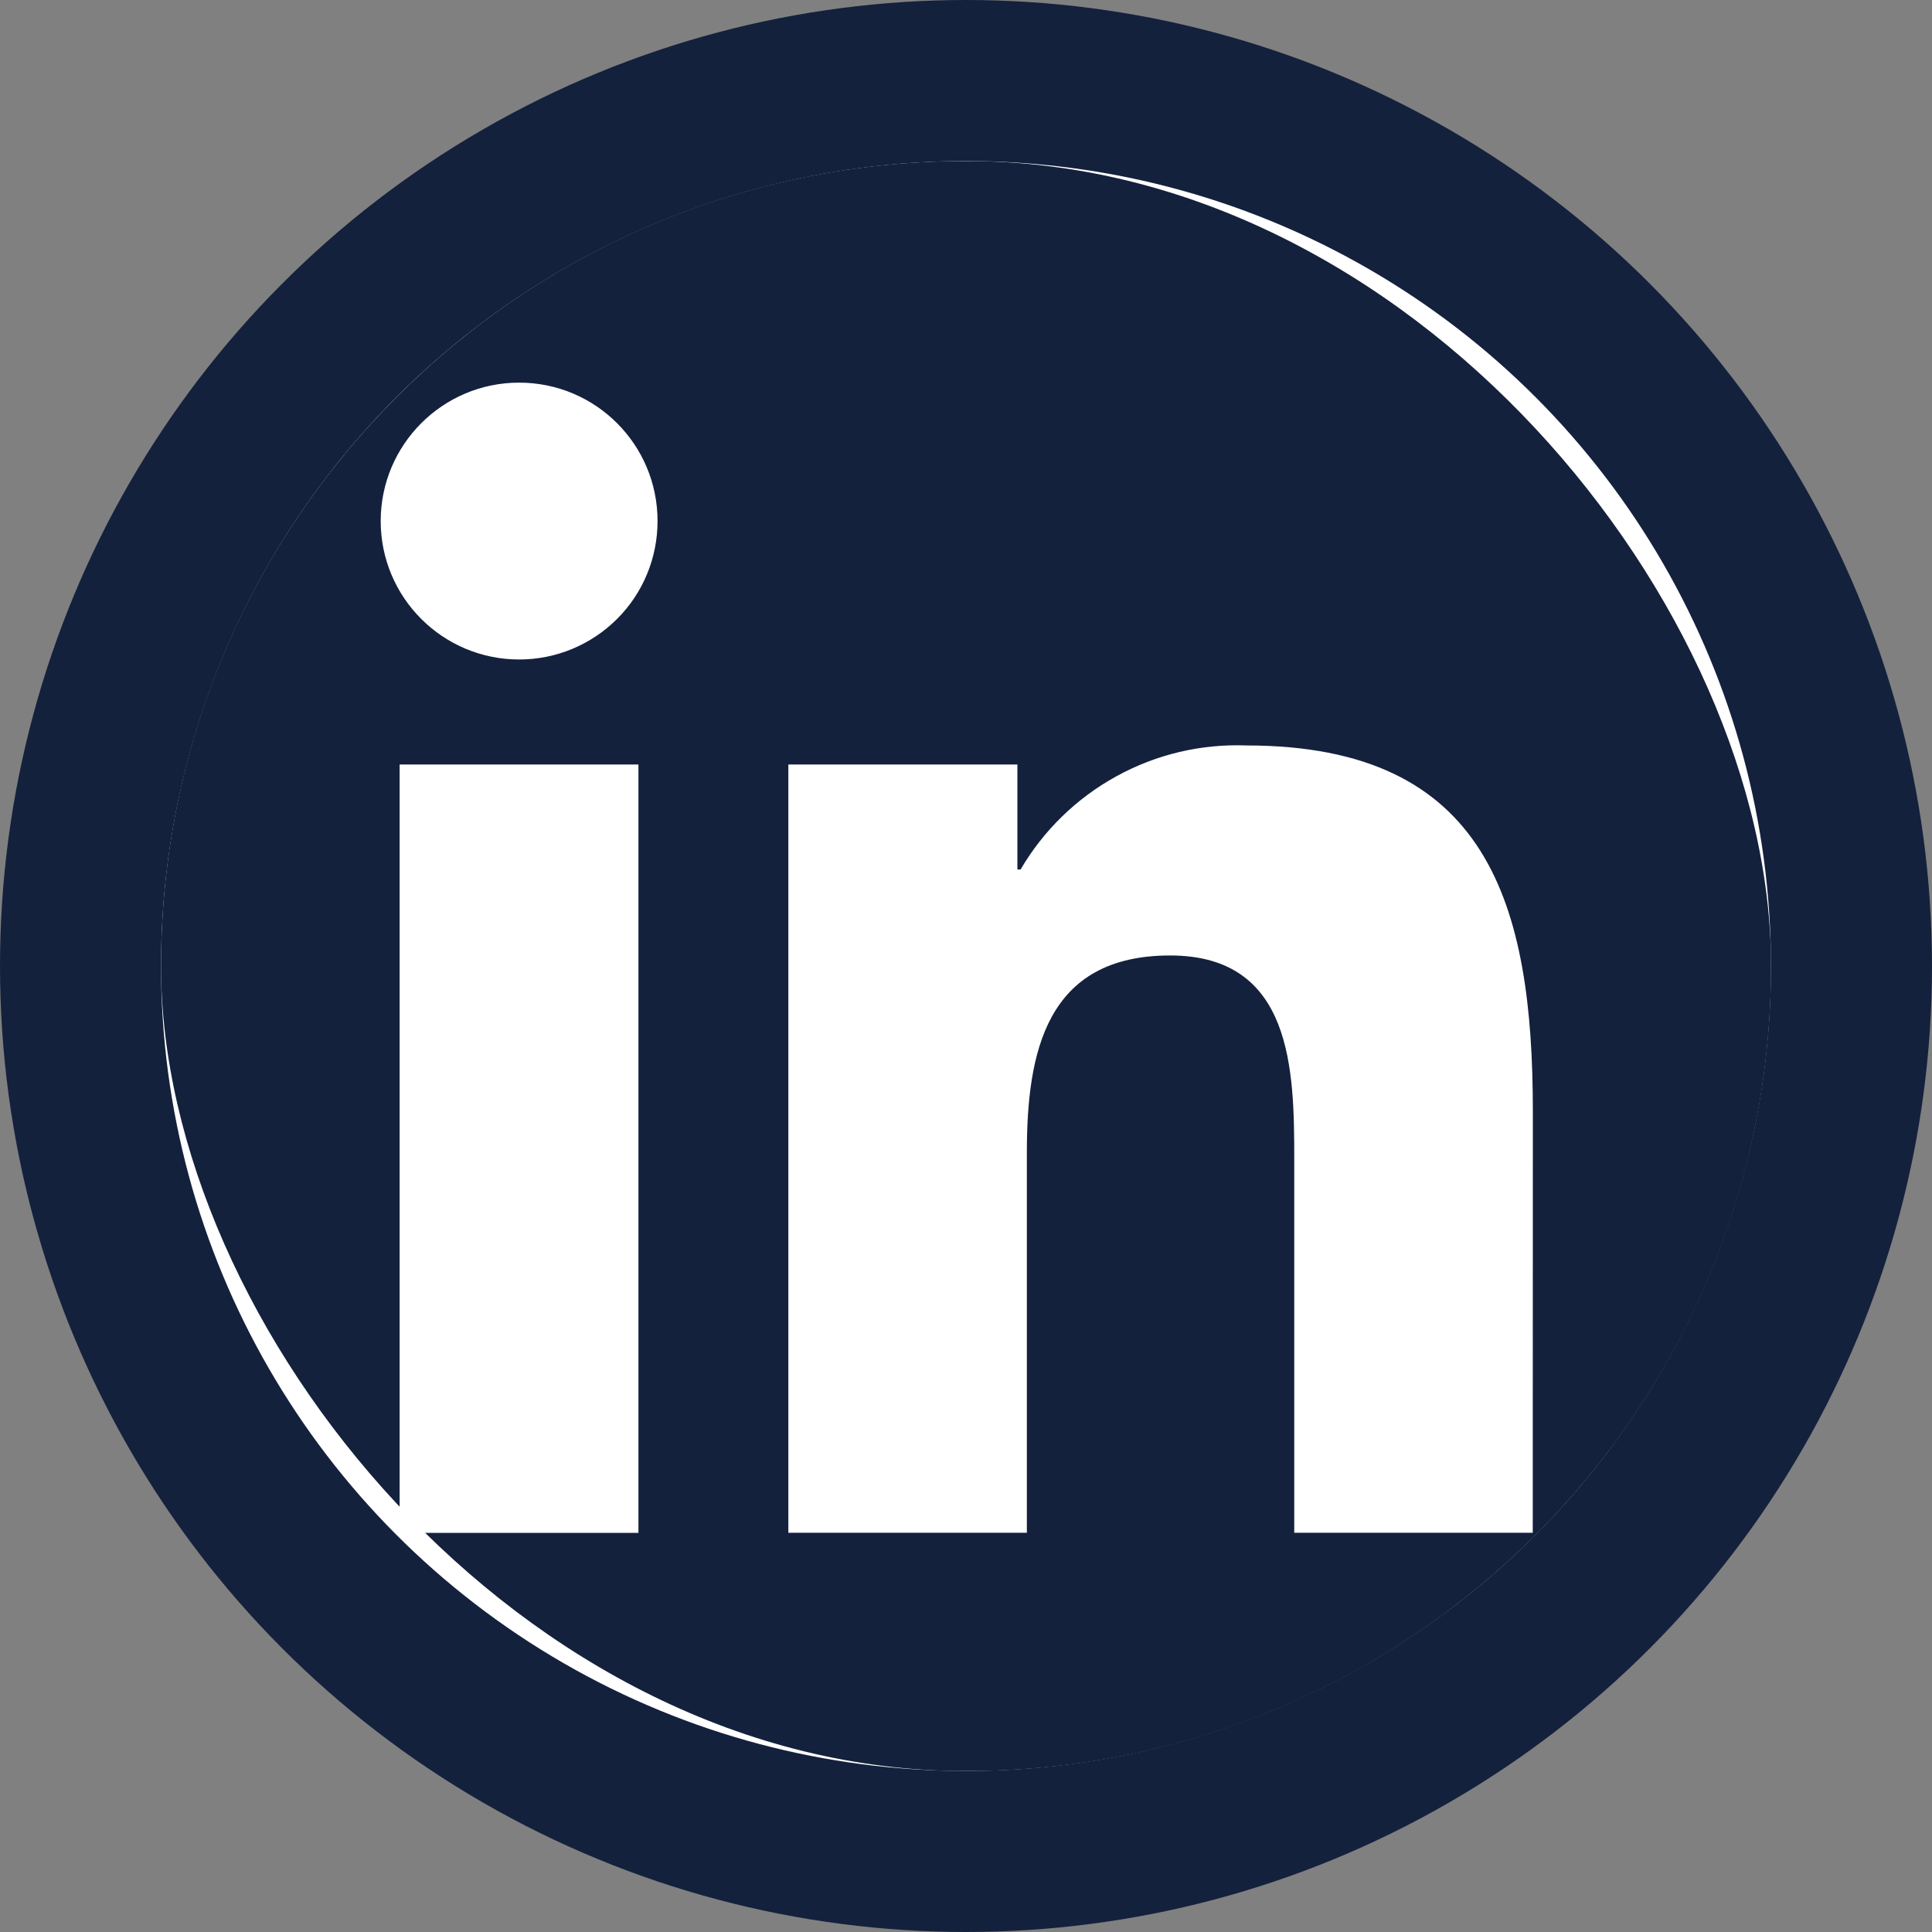 <svg width="20" height="20" viewBox="0 0 20 20" fill="none" xmlns="http://www.w3.org/2000/svg">
<rect x="0" y="0" width="20" height="20" fill="#808080" stroke="none"/>
<circle cx="10" cy="10" r="10" fill="#14213D"/>
<circle cx="10" cy="10" r="8.333" fill="white"/>
<g clip-path="url(#clip0_87_227)">
<path d="M15.867 15.867H13.398V12C13.398 11.078 13.381 9.891 12.113 9.891C10.827 9.891 10.63 10.896 10.63 11.933V15.867H8.161V7.914H10.532V9.001H10.565C10.802 8.596 11.145 8.262 11.557 8.036C11.969 7.809 12.434 7.699 12.904 7.717C15.407 7.717 15.868 9.363 15.868 11.505L15.867 15.867ZM5.375 6.827C4.583 6.827 3.941 6.186 3.941 5.394C3.941 4.603 4.583 3.961 5.374 3.961C6.166 3.961 6.807 4.602 6.807 5.394C6.807 5.774 6.657 6.139 6.388 6.407C6.119 6.676 5.755 6.827 5.375 6.827ZM6.609 15.868H4.137V7.914H6.609V15.867L6.609 15.868ZM17.098 1.668H2.896C2.225 1.66 1.675 2.198 1.667 2.869V17.13C1.674 17.802 2.225 18.34 2.896 18.333H17.098C17.771 18.341 18.324 17.803 18.333 17.13V2.868C18.324 2.195 17.771 1.658 17.098 1.667" fill="#14213D"/>
</g>
<defs>
<clipPath id="clip0_87_227">
<rect x="1.667" y="1.667" width="16.667" height="16.667" rx="8.333" fill="white"/>
</clipPath>
</defs>
</svg>
